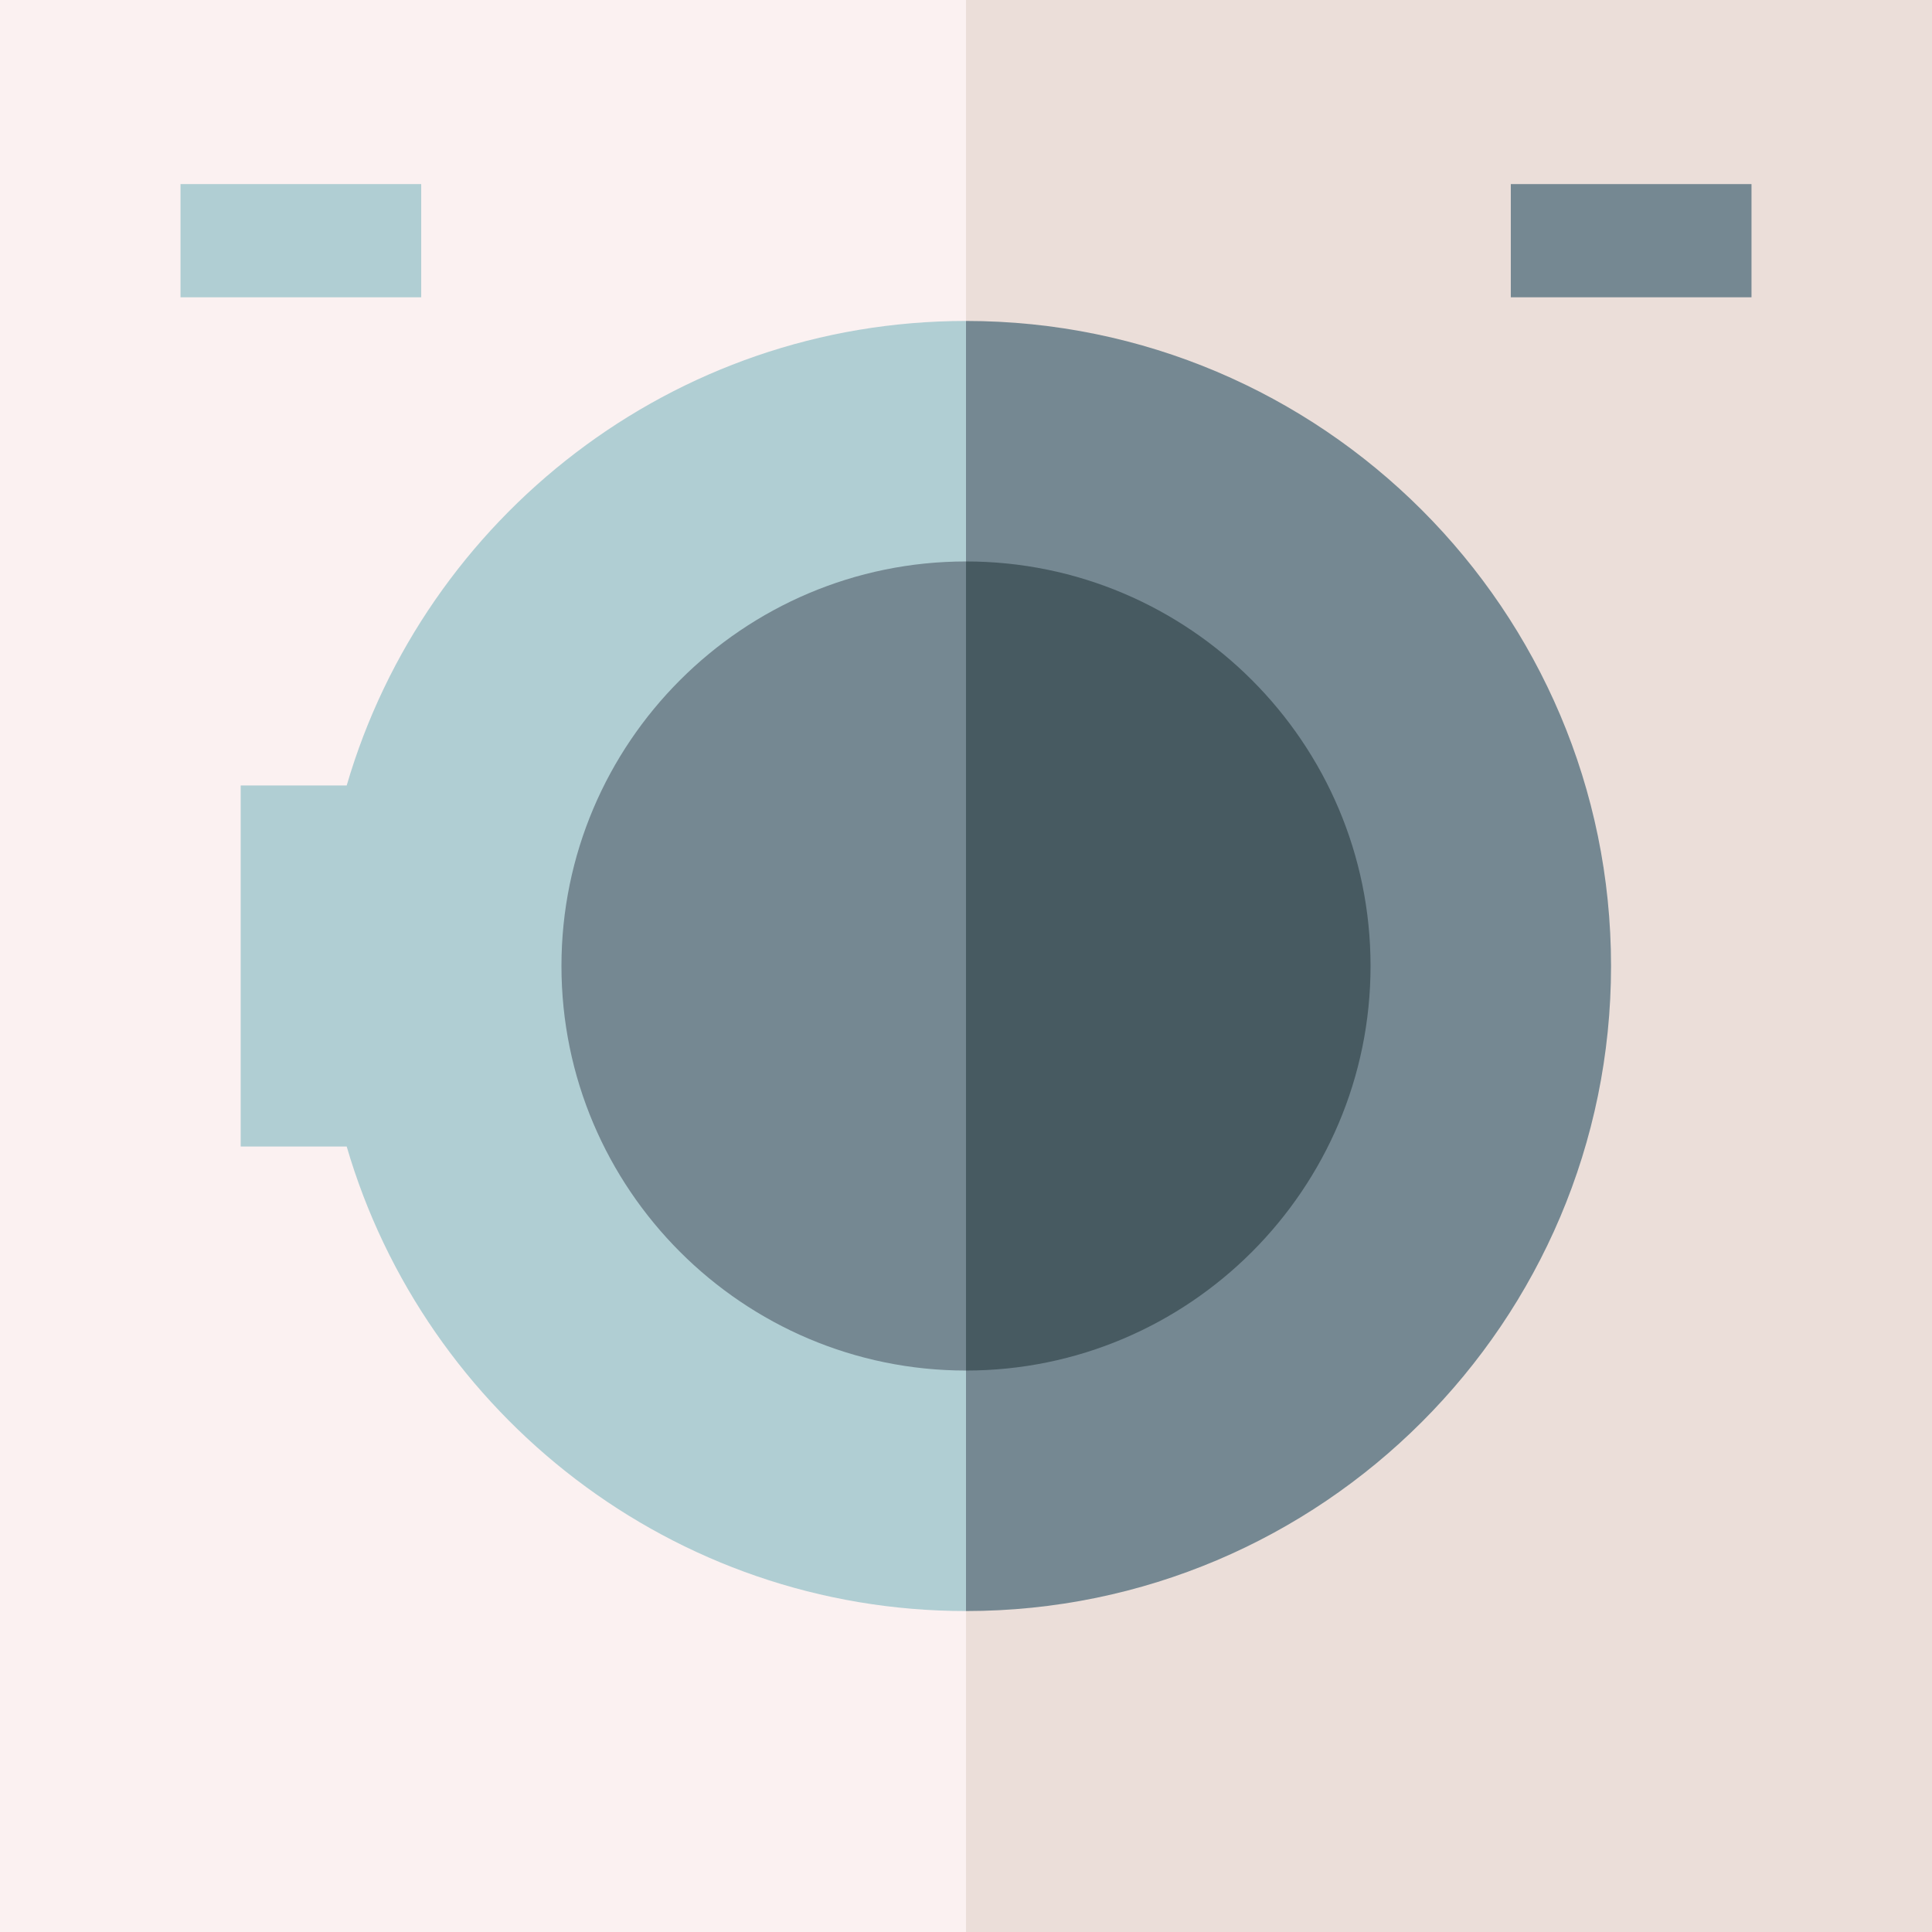 <?xml version="1.0" encoding="iso-8859-1"?>
<!-- Generator: Adobe Illustrator 19.0.0, SVG Export Plug-In . SVG Version: 6.00 Build 0)  -->
<svg version="1.1" id="Capa_1" xmlns="http://www.w3.org/2000/svg" xmlns:xlink="http://www.w3.org/1999/xlink" x="0px" y="0px"
	 viewBox="0 0 512 512" style="enable-background:new 0 0 512 512;" xml:space="preserve">
<rect x="0" y="0" width="512" height="512" fill="#333333" stroke="none"/>
<polygon style="fill:#EBDED9;" points="512,0 256,0 235.984,256 256,512 512,512 "/>
<rect style="fill:#FBF1F1;" width="256" height="512"/>
<path style="fill:#758892;" d="M256,85.056L235.984,256L256,426.944c94.258,0,170.943-76.685,170.943-170.944
	S350.258,85.056,256,85.056z"/>
<g>
	<path style="fill:#B0CED3;" d="M91.879,208.161H63.785v95.678h28.094C112.622,374.887,178.342,426.944,256,426.944V85.056
		C178.342,85.056,112.622,137.113,91.879,208.161z"/>
	<rect x="47.839" y="48.786" style="fill:#B0CED3;" width="63.785" height="30"/>
</g>
<rect x="400.38" y="48.786" style="fill:#758892;" width="63.785" height="30"/>
<path style="fill:#475A61;" d="M256,148.79L235.984,256L256,363.21c59.115,0,107.208-48.094,107.208-107.21
	S315.115,148.79,256,148.79z"/>
<path style="fill:#758892;" d="M148.792,256c0,59.116,48.093,107.21,107.208,107.21V148.79
	C196.885,148.79,148.792,196.884,148.792,256z"/>
<g>
</g>
<g>
</g>
<g>
</g>
<g>
</g>
<g>
</g>
<g>
</g>
<g>
</g>
<g>
</g>
<g>
</g>
<g>
</g>
<g>
</g>
<g>
</g>
<g>
</g>
<g>
</g>
<g>
</g>
</svg>

